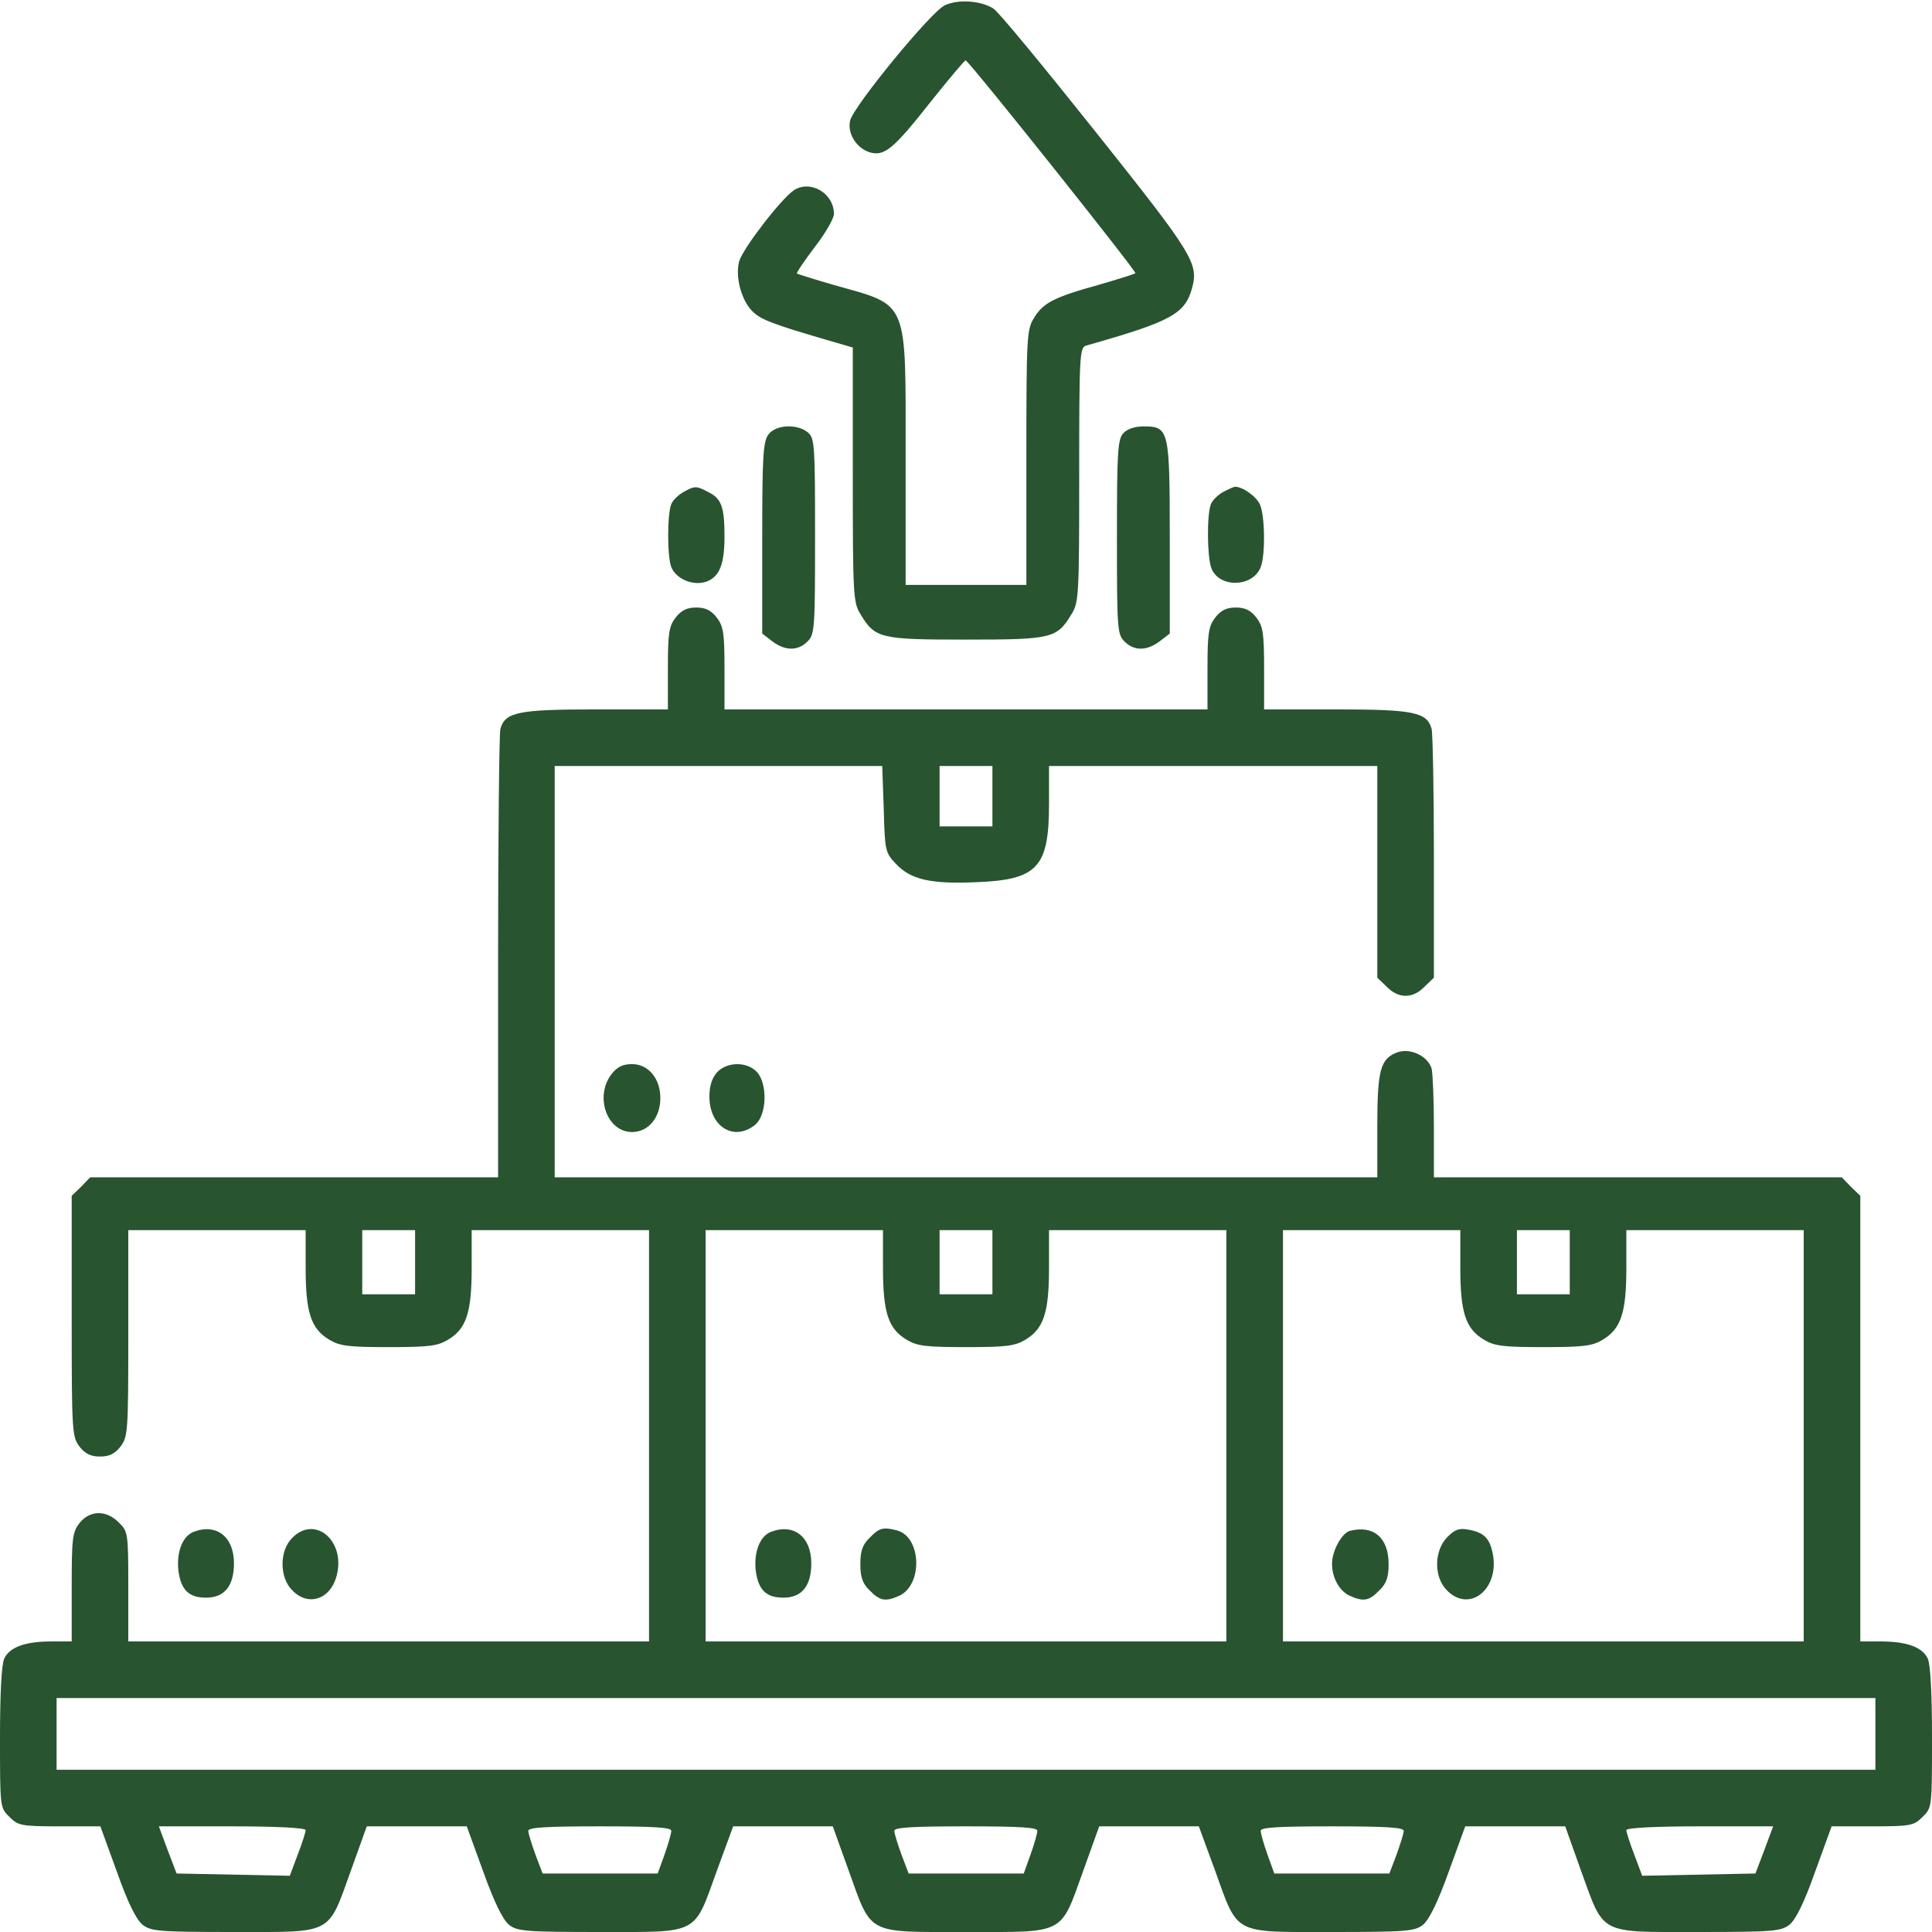 <?xml version="1.0" standalone="no"?>
<!DOCTYPE svg PUBLIC "-//W3C//DTD SVG 20010904//EN"
 "http://www.w3.org/TR/2001/REC-SVG-20010904/DTD/svg10.dtd">
<svg version="1.0" xmlns="http://www.w3.org/2000/svg"
 width="512pt" height="512pt" viewBox="0 0 512 512"
 preserveAspectRatio="xMidYMid meet">

<g transform="translate(0,512) scale(0.1,-0.1)"
fill="#285430" stroke="none">
<path d="M2504 5106 c-36 -16 -240 -265 -251 -305 -8 -33 15 -72 50 -84 40
-13 64 7 164 134 48 60 89 109 92 109 8 0 454 -560 450 -564 -2 -2 -46 -16
-98 -31 -119 -33 -147 -48 -171 -88 -19 -30 -20 -52 -20 -369 l0 -338 -160 0
-160 0 0 338 c0 425 10 400 -191 457 -52 15 -96 29 -97 30 -2 2 19 33 47 70
28 36 51 76 51 88 0 55 -62 91 -106 63 -35 -24 -134 -153 -145 -188 -11 -41 5
-103 35 -133 22 -22 54 -34 194 -75 l72 -21 0 -337 c0 -316 1 -339 20 -369 39
-65 52 -68 280 -68 228 0 241 3 280 68 19 30 20 53 20 369 0 312 1 337 18 342
226 64 262 84 281 152 18 66 3 90 -255 414 -137 172 -258 319 -271 327 -32 21
-93 26 -129 9z"/>
<path d="M2036 3968 c-14 -19 -16 -63 -16 -274 l0 -253 26 -20 c34 -26 68 -27
94 -1 19 19 20 33 20 278 0 238 -1 260 -18 275 -28 25 -87 22 -106 -5z"/>
<path d="M2977 3972 c-15 -16 -17 -50 -17 -275 0 -244 1 -258 20 -277 26 -26
60 -25 94 1 l26 20 0 253 c0 287 -2 296 -69 296 -24 0 -44 -7 -54 -18z"/>
<path d="M1811 3816 c-14 -8 -28 -22 -32 -32 -11 -27 -11 -139 0 -167 13 -32
59 -51 94 -38 34 13 47 46 47 119 0 78 -8 100 -41 117 -34 18 -37 18 -68 1z"/>
<path d="M3241 3816 c-14 -8 -28 -22 -32 -32 -11 -28 -10 -139 1 -169 20 -54
110 -52 131 2 13 34 11 137 -2 166 -10 22 -47 48 -67 47 -4 -1 -18 -7 -31 -14z"/>
<path d="M1791 3484 c-18 -23 -21 -41 -21 -135 l0 -109 -190 0 c-206 0 -242
-7 -254 -52 -3 -13 -6 -285 -6 -605 l0 -583 -540 0 -541 0 -24 -25 -25 -24 0
-319 c0 -308 1 -320 21 -346 15 -19 30 -26 54 -26 24 0 39 7 54 26 20 26 21
39 21 300 l0 274 235 0 235 0 0 -100 c0 -118 14 -161 62 -190 28 -17 50 -20
158 -20 108 0 130 3 158 20 48 29 62 72 62 190 l0 100 235 0 235 0 0 -545 0
-545 -690 0 -690 0 0 145 c0 142 -1 147 -25 170 -33 34 -77 33 -104 -1 -19
-24 -21 -40 -21 -170 l0 -144 -54 0 c-69 0 -111 -15 -125 -46 -7 -16 -11 -93
-11 -210 0 -183 0 -185 25 -209 23 -23 31 -25 133 -25 l108 0 44 -121 c29 -82
51 -126 68 -140 23 -17 42 -19 243 -19 264 0 247 -9 309 163 l42 117 133 0
132 0 44 -121 c29 -81 52 -127 68 -140 22 -17 43 -19 242 -19 264 0 247 -9
309 163 l43 117 132 0 132 0 42 -117 c62 -172 45 -163 311 -163 266 0 249 -9
311 163 l42 117 132 0 132 0 43 -117 c62 -172 45 -163 309 -163 199 0 220 2
242 19 16 13 39 59 68 140 l44 121 132 0 133 0 42 -118 c62 -171 45 -162 309
-162 201 0 220 2 243 19 17 14 39 58 68 140 l44 121 108 0 c102 0 110 2 133
25 25 24 25 26 25 209 0 117 -4 194 -11 210 -14 31 -56 46 -125 46 l-54 0 0
590 0 591 -25 24 -24 25 -541 0 -540 0 0 133 c0 72 -3 142 -6 155 -10 34 -59
57 -94 42 -42 -17 -50 -48 -50 -195 l0 -135 -1090 0 -1090 0 0 545 0 545 434
0 434 0 4 -114 c3 -111 4 -116 33 -146 39 -41 91 -53 210 -48 165 6 195 39
195 208 l0 100 435 0 435 0 0 -280 0 -281 25 -24 c31 -32 69 -32 100 0 l25 24
0 318 c0 175 -3 328 -6 341 -12 45 -48 52 -254 52 l-190 0 0 109 c0 94 -3 112
-21 135 -15 19 -30 26 -54 26 -24 0 -39 -7 -54 -26 -18 -23 -21 -41 -21 -135
l0 -109 -640 0 -640 0 0 109 c0 94 -3 112 -21 135 -15 19 -30 26 -54 26 -24 0
-39 -7 -54 -26z m839 -474 l0 -80 -70 0 -70 0 0 80 0 80 70 0 70 0 0 -80z
m-1530 -1235 l0 -85 -70 0 -70 0 0 85 0 85 70 0 70 0 0 -85z m1240 -15 c0
-118 14 -161 62 -190 28 -17 50 -20 158 -20 108 0 130 3 158 20 48 29 62 72
62 190 l0 100 235 0 235 0 0 -545 0 -545 -690 0 -690 0 0 545 0 545 235 0 235
0 0 -100z m290 15 l0 -85 -70 0 -70 0 0 85 0 85 70 0 70 0 0 -85z m1240 -15
c0 -118 14 -161 62 -190 28 -17 50 -20 158 -20 108 0 130 3 158 20 48 29 62
72 62 190 l0 100 235 0 235 0 0 -545 0 -545 -690 0 -690 0 0 545 0 545 235 0
235 0 0 -100z m290 15 l0 -85 -70 0 -70 0 0 85 0 85 70 0 70 0 0 -85z m810
-1250 l0 -95 -2410 0 -2410 0 0 95 0 95 2410 0 2410 0 0 -95z m-4160 -255 c0
-5 -9 -34 -21 -65 l-21 -56 -150 3 -150 3 -24 63 -23 62 194 0 c118 0 195 -4
195 -10z m969 -2 c0 -7 -8 -35 -18 -63 l-18 -50 -152 0 -153 0 -19 50 c-10 28
-19 56 -19 63 0 9 45 12 190 12 146 0 190 -3 189 -12z m970 0 c0 -7 -8 -35
-18 -63 l-18 -50 -152 0 -153 0 -19 50 c-10 28 -19 56 -19 63 0 9 45 12 190
12 146 0 190 -3 189 -12z m971 0 c0 -7 -9 -35 -19 -63 l-19 -50 -153 0 -152 0
-18 50 c-10 28 -18 56 -18 63 -1 9 43 12 189 12 145 0 190 -3 190 -12z m956
-50 l-24 -63 -150 -3 -150 -3 -21 56 c-12 31 -21 60 -21 65 0 6 77 10 195 10
l194 0 -23 -62z"/>
<path d="M2042 1060 c-29 -12 -45 -55 -39 -104 7 -50 28 -70 73 -70 49 0 74
31 74 91 0 71 -47 107 -108 83z"/>
<path d="M2305 1045 c-19 -18 -25 -35 -25 -70 0 -35 6 -52 25 -70 27 -28 42
-30 78 -14 63 29 59 155 -5 173 -38 10 -48 7 -73 -19z"/>
<path d="M3577 1063 c-21 -6 -47 -53 -47 -87 0 -37 19 -72 47 -85 36 -16 51
-14 78 14 19 18 25 35 25 70 0 70 -40 104 -103 88z"/>
<path d="M3836 1047 c-36 -36 -37 -107 -1 -142 58 -59 136 1 122 92 -8 45 -22
61 -64 69 -26 5 -37 1 -57 -19z"/>
<path d="M1621 2274 c-46 -59 -13 -154 54 -154 43 0 75 38 75 90 0 52 -32 90
-75 90 -24 0 -39 -7 -54 -26z"/>
<path d="M1900 2278 c-13 -15 -20 -35 -20 -64 0 -80 65 -120 121 -75 31 25 34
108 5 140 -26 28 -79 28 -106 -1z"/>
<path d="M512 1060 c-29 -12 -45 -55 -39 -104 7 -50 28 -70 73 -70 49 0 74 31
74 91 0 71 -47 107 -108 83z"/>
<path d="M775 1045 c-35 -34 -35 -106 0 -140 41 -42 98 -25 116 35 28 93 -54
167 -116 105z"/>
</g>
</svg>
